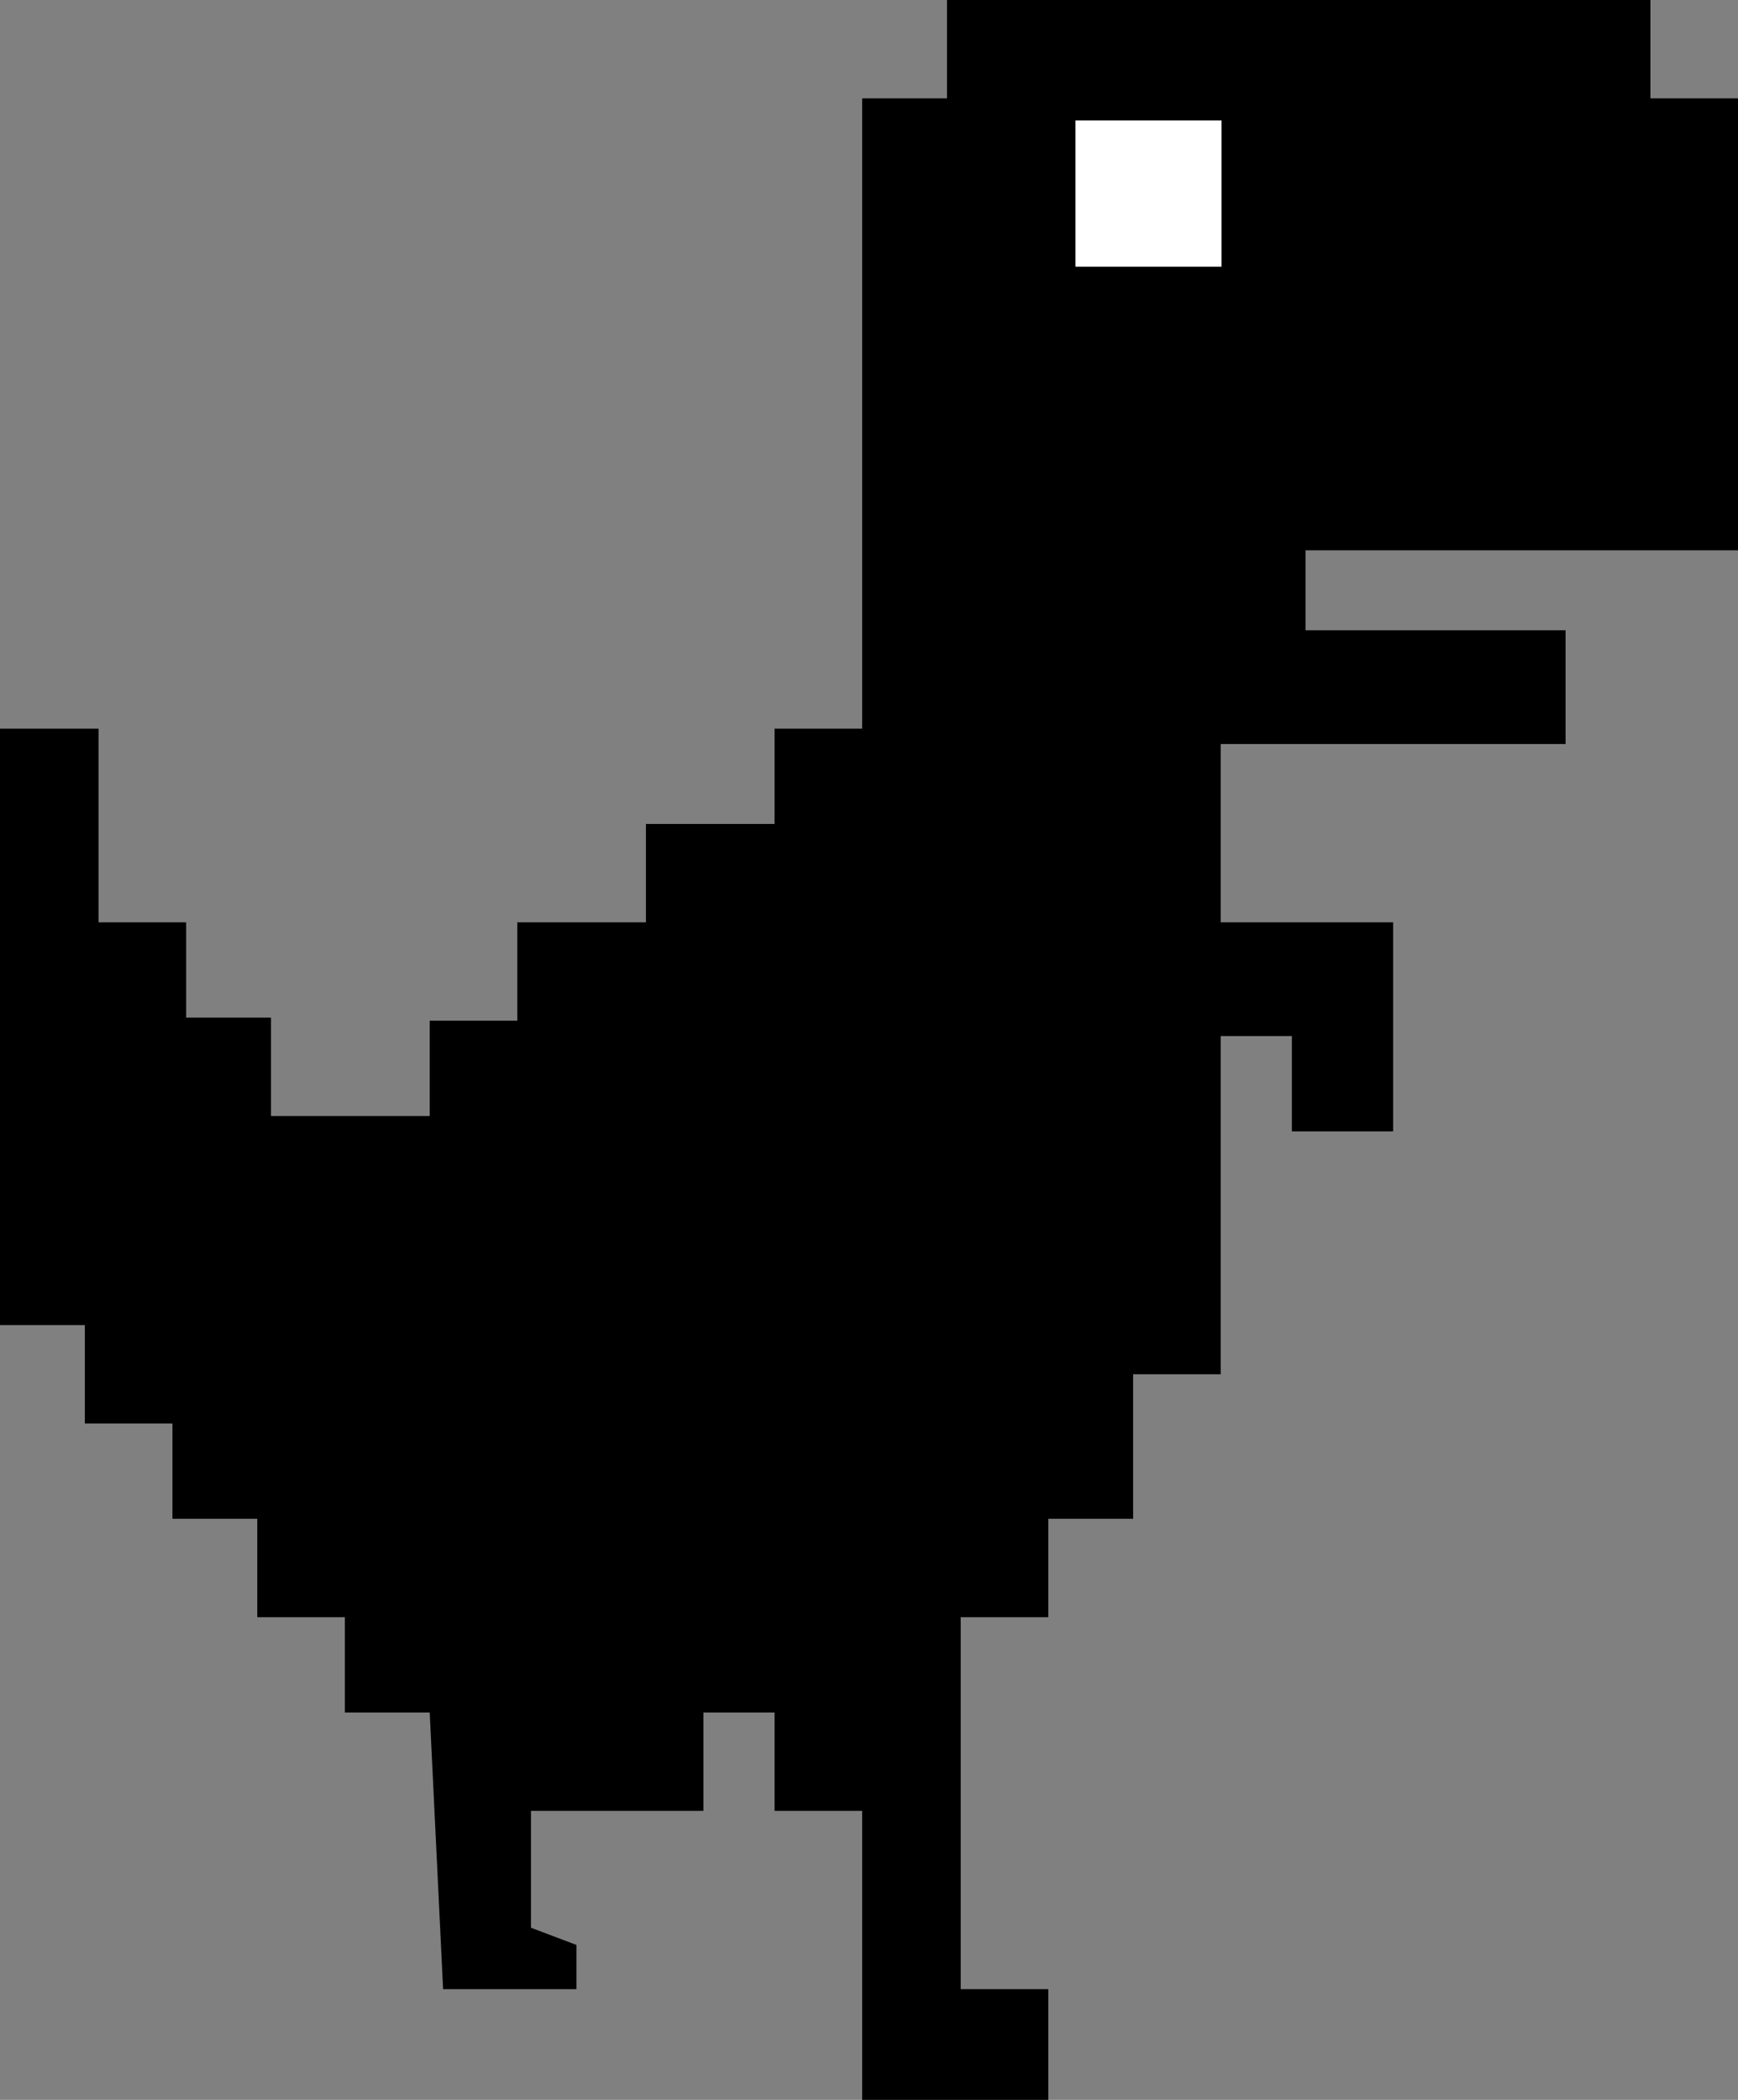<svg  viewBox="0 0 202 244" fill="none" xmlns="http://www.w3.org/2000/svg">
<rect x="0" y="0" width="202" height="244" fill="#808080" stroke="none"/>
<path fill-rule="evenodd" clip-rule="evenodd" d="M181.959 73.236H151.739V63.947H202V11.432H191.82V0H110.066V11.432H100.205V84.668H90.025V95.742H75.074V107.174H60.123V118.606H49.943V129.681H31.493V118.249H21.631V107.174H11.452V84.668H0V153.974H9.861V165.406H20.041V176.48H29.902V187.912H40.082V198.987H49.943L51.5 231.139H67V226L61.713 224V210.419H67H71.575H81.754V198.987H90.025V210.419H100.205V244H121.836V231.139H111.657V187.912H121.836V176.48H131.698V159.69H141.877V120.392H150.148V131.467H161.918V107.174H141.877V86.454H181.959V73.236Z" fill="black"/>
<path d="M141.974 14H125V30.991H141.974V14Z" fill="white"/>
</svg>
